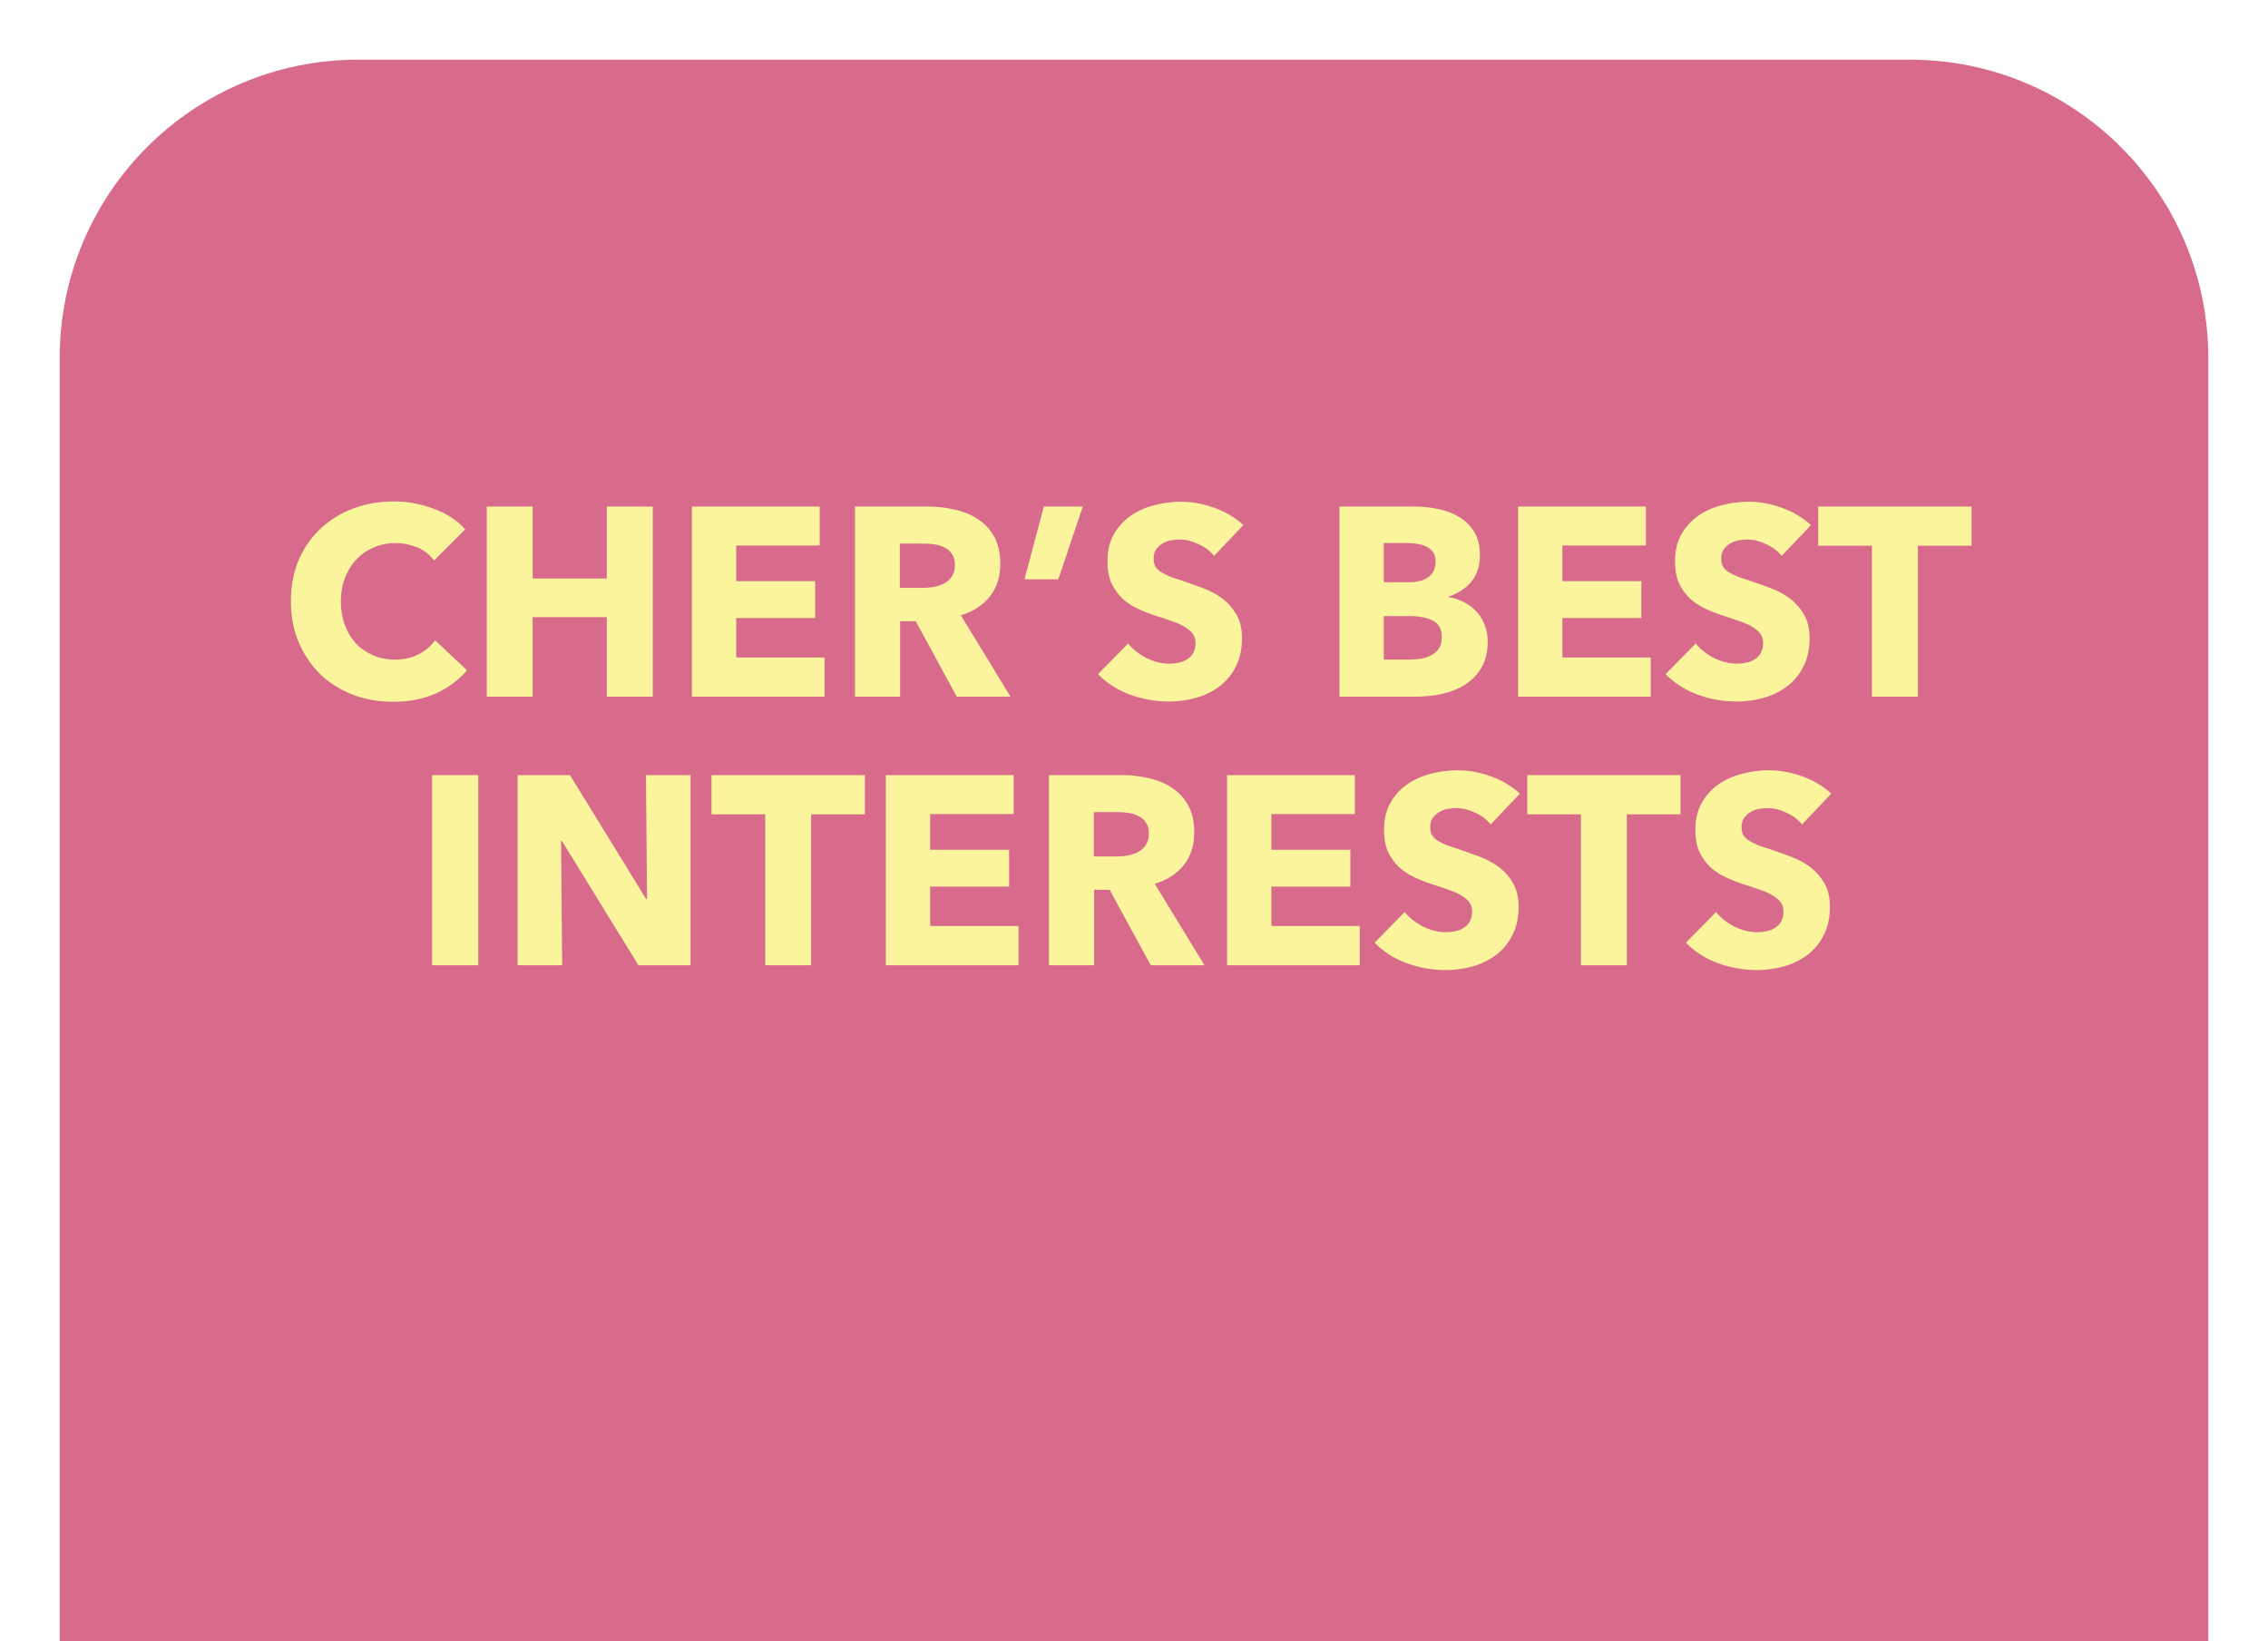 <svg width="152" height="110" viewBox="0 0 152 110" fill="none" xmlns="http://www.w3.org/2000/svg">
<g filter="url(#filter0_d)">
<path d="M4 20C4 8.954 12.954 0 24 0H128C139.046 0 148 8.954 148 20V110H4V20Z" fill="#D86B8C"/>
</g>
<path d="M31.303 44.93C30.739 45.578 30.043 46.094 29.215 46.478C28.387 46.85 27.433 47.036 26.353 47.036C25.369 47.036 24.457 46.874 23.617 46.55C22.789 46.226 22.069 45.77 21.457 45.182C20.845 44.582 20.365 43.868 20.017 43.04C19.669 42.212 19.495 41.3 19.495 40.304C19.495 39.284 19.669 38.36 20.017 37.532C20.377 36.704 20.869 36.002 21.493 35.426C22.117 34.838 22.849 34.388 23.689 34.076C24.529 33.764 25.435 33.608 26.407 33.608C27.307 33.608 28.189 33.77 29.053 34.094C29.929 34.406 30.637 34.868 31.177 35.48L29.089 37.568C28.801 37.172 28.423 36.878 27.955 36.686C27.487 36.494 27.007 36.398 26.515 36.398C25.975 36.398 25.477 36.5 25.021 36.704C24.577 36.896 24.193 37.166 23.869 37.514C23.545 37.862 23.293 38.276 23.113 38.756C22.933 39.224 22.843 39.74 22.843 40.304C22.843 40.88 22.933 41.408 23.113 41.888C23.293 42.368 23.539 42.782 23.851 43.13C24.175 43.466 24.559 43.73 25.003 43.922C25.447 44.114 25.933 44.21 26.461 44.21C27.073 44.21 27.607 44.09 28.063 43.85C28.519 43.61 28.885 43.298 29.161 42.914L31.303 44.93ZM40.669 46.694V41.366H35.701V46.694H32.623V33.95H35.701V38.774H40.669V33.95H43.747V46.694H40.669ZM46.369 46.694V33.95H54.937V36.56H49.339V38.954H54.631V41.42H49.339V44.066H55.261V46.694H46.369ZM64.124 46.694L61.37 41.636H60.326V46.694H57.302V33.95H62.162C62.774 33.95 63.368 34.016 63.944 34.148C64.532 34.268 65.054 34.478 65.51 34.778C65.978 35.078 66.35 35.474 66.626 35.966C66.902 36.458 67.04 37.07 67.04 37.802C67.04 38.666 66.806 39.392 66.338 39.98C65.87 40.568 65.222 40.988 64.394 41.24L67.724 46.694H64.124ZM63.998 37.856C63.998 37.556 63.932 37.316 63.8 37.136C63.68 36.944 63.518 36.8 63.314 36.704C63.122 36.596 62.9 36.524 62.648 36.488C62.408 36.452 62.174 36.434 61.946 36.434H60.308V39.404H61.766C62.018 39.404 62.276 39.386 62.54 39.35C62.804 39.302 63.044 39.224 63.26 39.116C63.476 39.008 63.65 38.852 63.782 38.648C63.926 38.444 63.998 38.18 63.998 37.856ZM70.93 38.828H68.662L69.958 33.95H72.568L70.93 38.828ZM81.366 37.262C81.102 36.926 80.754 36.662 80.322 36.47C79.902 36.266 79.494 36.164 79.098 36.164C78.894 36.164 78.684 36.182 78.468 36.218C78.264 36.254 78.078 36.326 77.91 36.434C77.742 36.53 77.598 36.662 77.478 36.83C77.37 36.986 77.316 37.19 77.316 37.442C77.316 37.658 77.358 37.838 77.442 37.982C77.538 38.126 77.67 38.252 77.838 38.36C78.018 38.468 78.228 38.57 78.468 38.666C78.708 38.75 78.978 38.84 79.278 38.936C79.71 39.08 80.16 39.242 80.628 39.422C81.096 39.59 81.522 39.818 81.906 40.106C82.29 40.394 82.608 40.754 82.86 41.186C83.112 41.606 83.238 42.134 83.238 42.77C83.238 43.502 83.1 44.138 82.824 44.678C82.56 45.206 82.2 45.644 81.744 45.992C81.288 46.34 80.766 46.598 80.178 46.766C79.59 46.934 78.984 47.018 78.36 47.018C77.448 47.018 76.566 46.862 75.714 46.55C74.862 46.226 74.154 45.77 73.59 45.182L75.606 43.13C75.918 43.514 76.326 43.838 76.83 44.102C77.346 44.354 77.856 44.48 78.36 44.48C78.588 44.48 78.81 44.456 79.026 44.408C79.242 44.36 79.428 44.282 79.584 44.174C79.752 44.066 79.884 43.922 79.98 43.742C80.076 43.562 80.124 43.346 80.124 43.094C80.124 42.854 80.064 42.65 79.944 42.482C79.824 42.314 79.65 42.164 79.422 42.032C79.206 41.888 78.93 41.762 78.594 41.654C78.27 41.534 77.898 41.408 77.478 41.276C77.07 41.144 76.668 40.988 76.272 40.808C75.888 40.628 75.54 40.4 75.228 40.124C74.928 39.836 74.682 39.494 74.49 39.098C74.31 38.69 74.22 38.198 74.22 37.622C74.22 36.914 74.364 36.308 74.652 35.804C74.94 35.3 75.318 34.886 75.786 34.562C76.254 34.238 76.782 34.004 77.37 33.86C77.958 33.704 78.552 33.626 79.152 33.626C79.872 33.626 80.604 33.758 81.348 34.022C82.104 34.286 82.764 34.676 83.328 35.192L81.366 37.262ZM99.705 42.986C99.705 43.682 99.567 44.27 99.291 44.75C99.015 45.218 98.649 45.596 98.193 45.884C97.737 46.172 97.215 46.382 96.627 46.514C96.051 46.634 95.457 46.694 94.845 46.694H89.769V33.95H94.845C95.337 33.95 95.841 34.004 96.357 34.112C96.873 34.208 97.341 34.382 97.761 34.634C98.181 34.874 98.523 35.204 98.787 35.624C99.051 36.044 99.183 36.578 99.183 37.226C99.183 37.934 98.991 38.522 98.607 38.99C98.223 39.446 97.719 39.776 97.095 39.98V40.016C97.455 40.076 97.791 40.19 98.103 40.358C98.427 40.514 98.703 40.718 98.931 40.97C99.171 41.222 99.357 41.516 99.489 41.852C99.633 42.188 99.705 42.566 99.705 42.986ZM96.213 37.64C96.213 37.208 96.045 36.896 95.709 36.704C95.385 36.5 94.899 36.398 94.251 36.398H92.739V39.026H94.395C94.971 39.026 95.415 38.912 95.727 38.684C96.051 38.444 96.213 38.096 96.213 37.64ZM96.627 42.698C96.627 42.17 96.429 41.804 96.033 41.6C95.637 41.396 95.109 41.294 94.449 41.294H92.739V44.21H94.467C94.707 44.21 94.953 44.192 95.205 44.156C95.469 44.108 95.703 44.03 95.907 43.922C96.123 43.814 96.297 43.664 96.429 43.472C96.561 43.268 96.627 43.01 96.627 42.698ZM101.74 46.694V33.95H110.308V36.56H104.71V38.954H110.002V41.42H104.71V44.066H110.632V46.694H101.74ZM119.405 37.262C119.141 36.926 118.793 36.662 118.361 36.47C117.941 36.266 117.533 36.164 117.137 36.164C116.933 36.164 116.723 36.182 116.507 36.218C116.303 36.254 116.117 36.326 115.949 36.434C115.781 36.53 115.637 36.662 115.517 36.83C115.409 36.986 115.355 37.19 115.355 37.442C115.355 37.658 115.397 37.838 115.481 37.982C115.577 38.126 115.709 38.252 115.877 38.36C116.057 38.468 116.267 38.57 116.507 38.666C116.747 38.75 117.017 38.84 117.317 38.936C117.749 39.08 118.199 39.242 118.667 39.422C119.135 39.59 119.561 39.818 119.945 40.106C120.329 40.394 120.647 40.754 120.899 41.186C121.151 41.606 121.277 42.134 121.277 42.77C121.277 43.502 121.139 44.138 120.863 44.678C120.599 45.206 120.239 45.644 119.783 45.992C119.327 46.34 118.805 46.598 118.217 46.766C117.629 46.934 117.023 47.018 116.399 47.018C115.487 47.018 114.605 46.862 113.753 46.55C112.901 46.226 112.193 45.77 111.629 45.182L113.645 43.13C113.957 43.514 114.365 43.838 114.869 44.102C115.385 44.354 115.895 44.48 116.399 44.48C116.627 44.48 116.849 44.456 117.065 44.408C117.281 44.36 117.467 44.282 117.623 44.174C117.791 44.066 117.923 43.922 118.019 43.742C118.115 43.562 118.163 43.346 118.163 43.094C118.163 42.854 118.103 42.65 117.983 42.482C117.863 42.314 117.689 42.164 117.461 42.032C117.245 41.888 116.969 41.762 116.633 41.654C116.309 41.534 115.937 41.408 115.517 41.276C115.109 41.144 114.707 40.988 114.311 40.808C113.927 40.628 113.579 40.4 113.267 40.124C112.967 39.836 112.721 39.494 112.529 39.098C112.349 38.69 112.259 38.198 112.259 37.622C112.259 36.914 112.403 36.308 112.691 35.804C112.979 35.3 113.357 34.886 113.825 34.562C114.293 34.238 114.821 34.004 115.409 33.86C115.997 33.704 116.591 33.626 117.191 33.626C117.911 33.626 118.643 33.758 119.387 34.022C120.143 34.286 120.803 34.676 121.367 35.192L119.405 37.262ZM128.534 36.578V46.694H125.456V36.578H121.856V33.95H132.134V36.578H128.534ZM28.958 64.694V51.95H32.054V64.694H28.958ZM42.788 64.694L37.658 56.36H37.604L37.676 64.694H34.688V51.95H38.198L43.31 60.266H43.364L43.292 51.95H46.28V64.694H42.788ZM54.363 54.578V64.694H51.285V54.578H47.685V51.95H57.963V54.578H54.363ZM59.368 64.694V51.95H67.936V54.56H62.338V56.954H67.63V59.42H62.338V62.066H68.26V64.694H59.368ZM77.123 64.694L74.369 59.636H73.325V64.694H70.301V51.95H75.161C75.773 51.95 76.367 52.016 76.943 52.148C77.531 52.268 78.053 52.478 78.509 52.778C78.977 53.078 79.349 53.474 79.625 53.966C79.901 54.458 80.039 55.07 80.039 55.802C80.039 56.666 79.805 57.392 79.337 57.98C78.869 58.568 78.221 58.988 77.393 59.24L80.723 64.694H77.123ZM76.997 55.856C76.997 55.556 76.931 55.316 76.799 55.136C76.679 54.944 76.517 54.8 76.313 54.704C76.121 54.596 75.899 54.524 75.647 54.488C75.407 54.452 75.173 54.434 74.945 54.434H73.307V57.404H74.765C75.017 57.404 75.275 57.386 75.539 57.35C75.803 57.302 76.043 57.224 76.259 57.116C76.475 57.008 76.649 56.852 76.781 56.648C76.925 56.444 76.997 56.18 76.997 55.856ZM82.237 64.694V51.95H90.805V54.56H85.207V56.954H90.499V59.42H85.207V62.066H91.129V64.694H82.237ZM99.903 55.262C99.638 54.926 99.29 54.662 98.859 54.47C98.439 54.266 98.031 54.164 97.635 54.164C97.43 54.164 97.221 54.182 97.004 54.218C96.8 54.254 96.615 54.326 96.447 54.434C96.278 54.53 96.135 54.662 96.014 54.83C95.906 54.986 95.853 55.19 95.853 55.442C95.853 55.658 95.894 55.838 95.978 55.982C96.075 56.126 96.207 56.252 96.374 56.36C96.555 56.468 96.764 56.57 97.004 56.666C97.245 56.75 97.514 56.84 97.814 56.936C98.246 57.08 98.697 57.242 99.165 57.422C99.632 57.59 100.058 57.818 100.442 58.106C100.826 58.394 101.144 58.754 101.396 59.186C101.648 59.606 101.774 60.134 101.774 60.77C101.774 61.502 101.636 62.138 101.36 62.678C101.096 63.206 100.736 63.644 100.28 63.992C99.825 64.34 99.302 64.598 98.715 64.766C98.126 64.934 97.52 65.018 96.897 65.018C95.984 65.018 95.103 64.862 94.251 64.55C93.398 64.226 92.691 63.77 92.126 63.182L94.142 61.13C94.454 61.514 94.862 61.838 95.367 62.102C95.882 62.354 96.392 62.48 96.897 62.48C97.124 62.48 97.347 62.456 97.562 62.408C97.778 62.36 97.965 62.282 98.121 62.174C98.288 62.066 98.421 61.922 98.516 61.742C98.612 61.562 98.66 61.346 98.66 61.094C98.66 60.854 98.6 60.65 98.481 60.482C98.361 60.314 98.186 60.164 97.959 60.032C97.743 59.888 97.466 59.762 97.13 59.654C96.806 59.534 96.434 59.408 96.014 59.276C95.606 59.144 95.204 58.988 94.808 58.808C94.424 58.628 94.076 58.4 93.764 58.124C93.465 57.836 93.219 57.494 93.026 57.098C92.847 56.69 92.757 56.198 92.757 55.622C92.757 54.914 92.9 54.308 93.189 53.804C93.477 53.3 93.855 52.886 94.323 52.562C94.79 52.238 95.319 52.004 95.906 51.86C96.495 51.704 97.088 51.626 97.689 51.626C98.409 51.626 99.141 51.758 99.885 52.022C100.64 52.286 101.3 52.676 101.864 53.192L99.903 55.262ZM109.031 54.578V64.694H105.953V54.578H102.353V51.95H112.631V54.578H109.031ZM120.768 55.262C120.504 54.926 120.156 54.662 119.724 54.47C119.304 54.266 118.896 54.164 118.5 54.164C118.296 54.164 118.086 54.182 117.87 54.218C117.666 54.254 117.48 54.326 117.312 54.434C117.144 54.53 117 54.662 116.88 54.83C116.772 54.986 116.718 55.19 116.718 55.442C116.718 55.658 116.76 55.838 116.844 55.982C116.94 56.126 117.072 56.252 117.24 56.36C117.42 56.468 117.63 56.57 117.87 56.666C118.11 56.75 118.38 56.84 118.68 56.936C119.112 57.08 119.562 57.242 120.03 57.422C120.498 57.59 120.924 57.818 121.308 58.106C121.692 58.394 122.01 58.754 122.262 59.186C122.514 59.606 122.64 60.134 122.64 60.77C122.64 61.502 122.502 62.138 122.226 62.678C121.962 63.206 121.602 63.644 121.146 63.992C120.69 64.34 120.168 64.598 119.58 64.766C118.992 64.934 118.386 65.018 117.762 65.018C116.85 65.018 115.968 64.862 115.116 64.55C114.264 64.226 113.556 63.77 112.992 63.182L115.008 61.13C115.32 61.514 115.728 61.838 116.232 62.102C116.748 62.354 117.258 62.48 117.762 62.48C117.99 62.48 118.212 62.456 118.428 62.408C118.644 62.36 118.83 62.282 118.986 62.174C119.154 62.066 119.286 61.922 119.382 61.742C119.478 61.562 119.526 61.346 119.526 61.094C119.526 60.854 119.466 60.65 119.346 60.482C119.226 60.314 119.052 60.164 118.824 60.032C118.608 59.888 118.332 59.762 117.996 59.654C117.672 59.534 117.3 59.408 116.88 59.276C116.472 59.144 116.07 58.988 115.674 58.808C115.29 58.628 114.942 58.4 114.63 58.124C114.33 57.836 114.084 57.494 113.892 57.098C113.712 56.69 113.622 56.198 113.622 55.622C113.622 54.914 113.766 54.308 114.054 53.804C114.342 53.3 114.72 52.886 115.188 52.562C115.656 52.238 116.184 52.004 116.772 51.86C117.36 51.704 117.954 51.626 118.554 51.626C119.274 51.626 120.006 51.758 120.75 52.022C121.506 52.286 122.166 52.676 122.73 53.192L120.768 55.262Z" fill="#FAF49D"/>
<defs>
<filter id="filter0_d" x="4.57764e-05" y="0" width="152" height="118" filterUnits="userSpaceOnUse" color-interpolation-filters="sRGB">
<feFlood flood-opacity="0" result="BackgroundImageFix"/>
<feColorMatrix in="SourceAlpha" type="matrix" values="0 0 0 0 0 0 0 0 0 0 0 0 0 0 0 0 0 0 127 0"/>
<feOffset dy="4"/>
<feGaussianBlur stdDeviation="2"/>
<feColorMatrix type="matrix" values="0 0 0 0 0 0 0 0 0 0 0 0 0 0 0 0 0 0 0.25 0"/>
<feBlend mode="normal" in2="BackgroundImageFix" result="effect1_dropShadow"/>
<feBlend mode="normal" in="SourceGraphic" in2="effect1_dropShadow" result="shape"/>
</filter>
</defs>
</svg>
